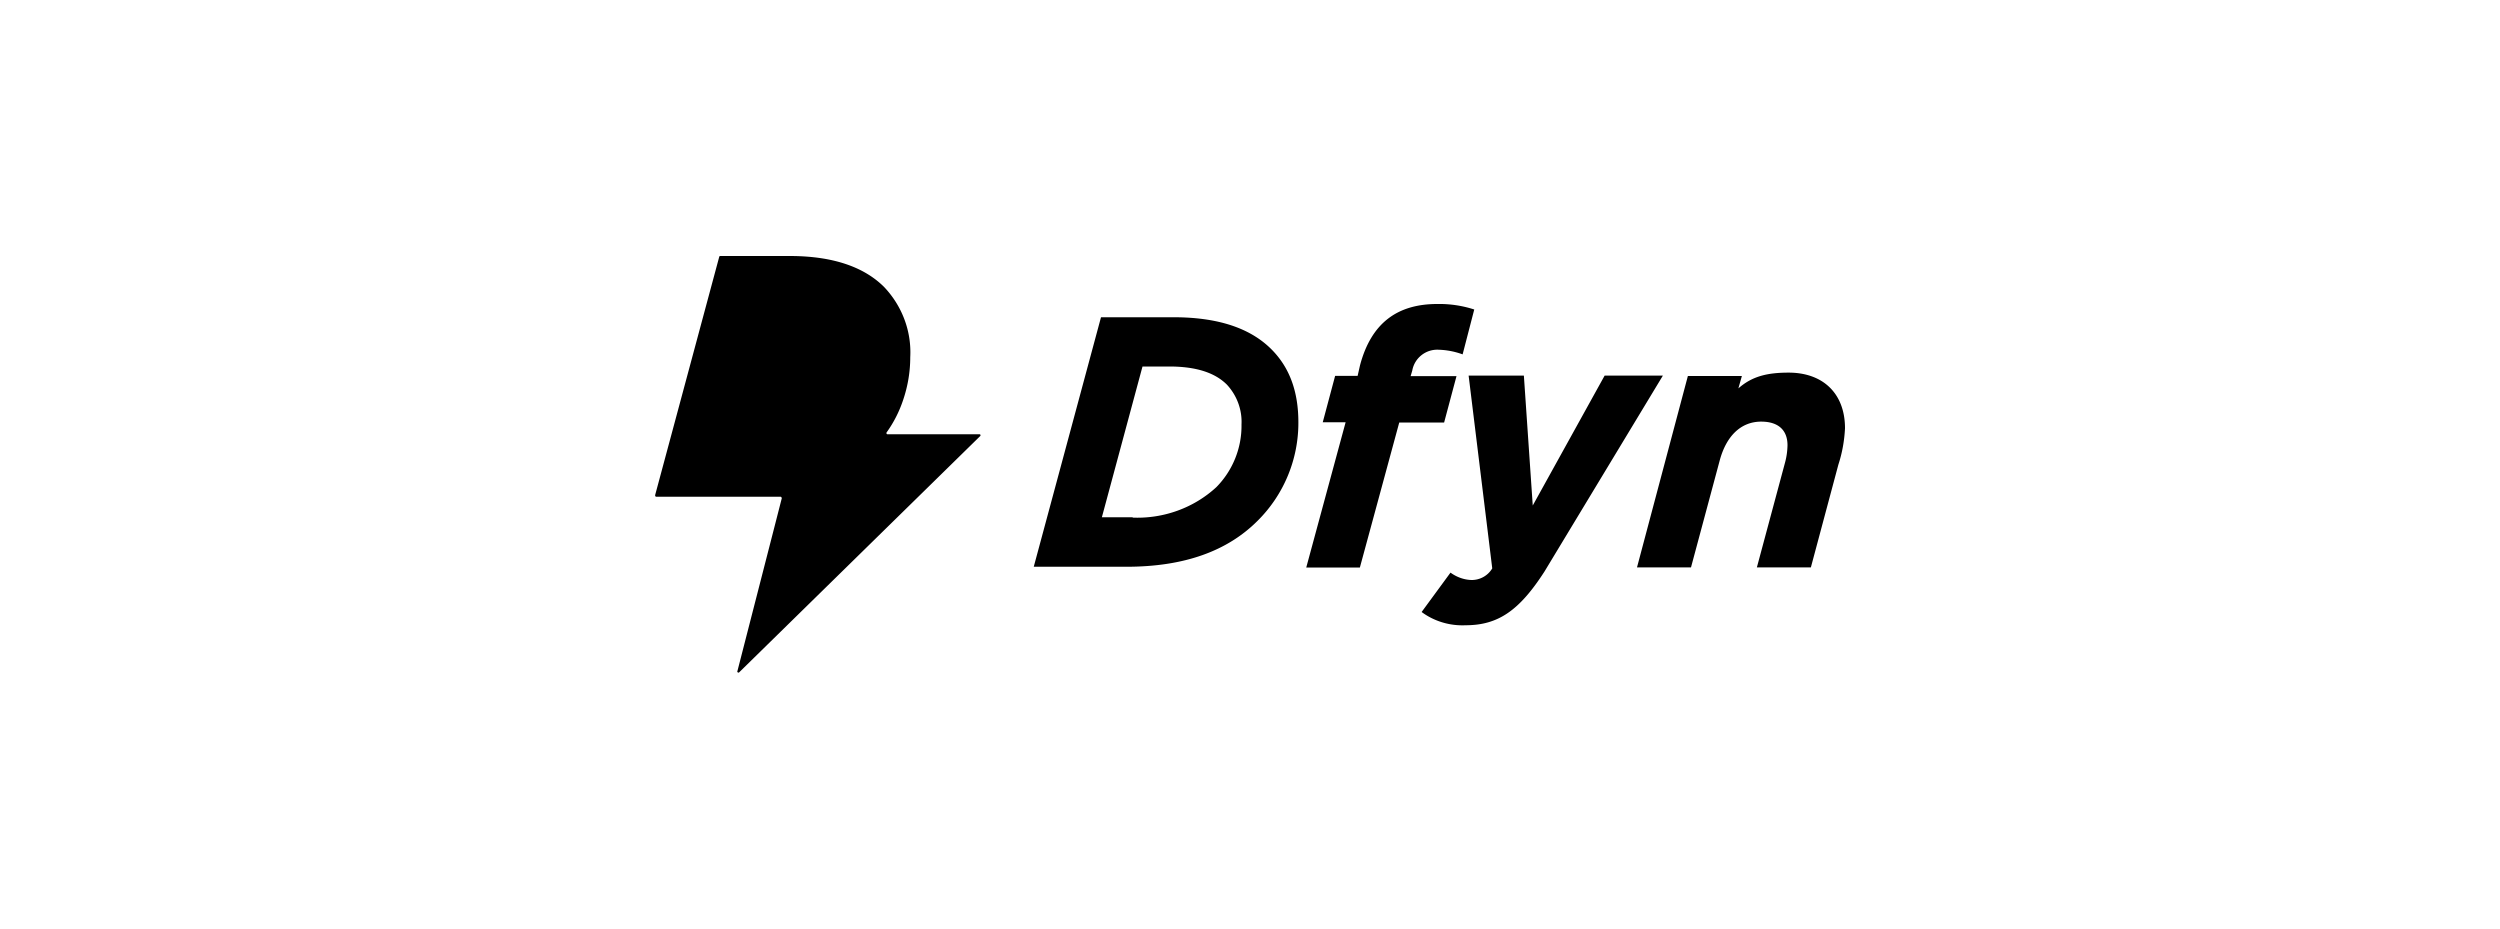 <svg xmlns="http://www.w3.org/2000/svg" viewBox="0 0 2000 742.9" fill="currentColor"><path d="M880.8 253.8h58.1c39 0 63.1 10.5 78.2 25.6 14.9 14.9 21.6 34.4 21.6 58.5.1 29.6-11.7 58-32.7 78.8-24.1 24.1-58.5 36.7-104.8 36.7H827l53.8-199.6zm25.6 160.3c24.6.9 48.7-7.8 66.7-24.4 13.1-13.3 20.4-31.4 20.1-50.1.6-11.8-3.7-23.3-11.7-31.9-9-9-23.5-14.5-46.1-14.5H914l-32.5 120.6h24.7v.4h.2zm170.1-76.3h-18.3l9.9-37.1h18l1.9-8.4c9-34 30-49.1 61.8-49.1 10-.2 20.1 1.3 29.6 4.4l-9.3 35.9c-6-2.2-12.4-3.5-18.9-3.7-10.4-.7-19.6 6.5-21.4 16.7l-1.3 4.4h36.7l-9.9 37.1h-35.9l-31.5 116H1045l31.5-116.2zm60.8 151.8l23.1-31.5c4.8 3.5 10.6 5.7 16.7 5.9 6.8.1 13.2-3.4 16.7-9.3l-18.9-154.2h44.2l7.1 103.9 57.5-103.9h46.6l-94.7 156.7c-20.1 31.2-37.1 43-63.1 43-12.5.6-25.1-3.1-35.2-10.6zm213-188.8h43.2l-2.8 9.9c10.9-9.6 22.9-12.6 40.2-12.6 27.5 0 45.1 16.7 45.1 44.5-.5 9.9-2.2 19.6-5.3 29.1l-22 82.2h-43.2l22.6-84.1c1.2-4.5 1.8-9 1.9-13.6 0-12.4-7.7-18.9-21-18.9-17 0-28.1 12.4-33.1 30.6l-23.1 86h-43.2l40.7-153.1zM620.1 419.4l5.3-20.7c0-.6-.4-1.3-.9-1.3H525c-.6 0-.9-.6-.9-1.3l51.3-190.7c0-.4.6-.6.9-.6h55.4c37.4 0 60.9 10.2 75.5 24.7 14.4 15.1 22.1 35.4 21 56.2 0 11.6-1.9 23-5.6 34-3.1 9.4-7.6 18.3-13.3 26.2-.4.6 0 1.5.6 1.5h73.6c.5 0 .9.2.9.8 0 .4-.1.6-.4.8L591.4 537.8a.85.85 0 0 1-1.3 0c-.2-.2-.4-.6-.2-.8l30.2-117.6z"/></svg>

